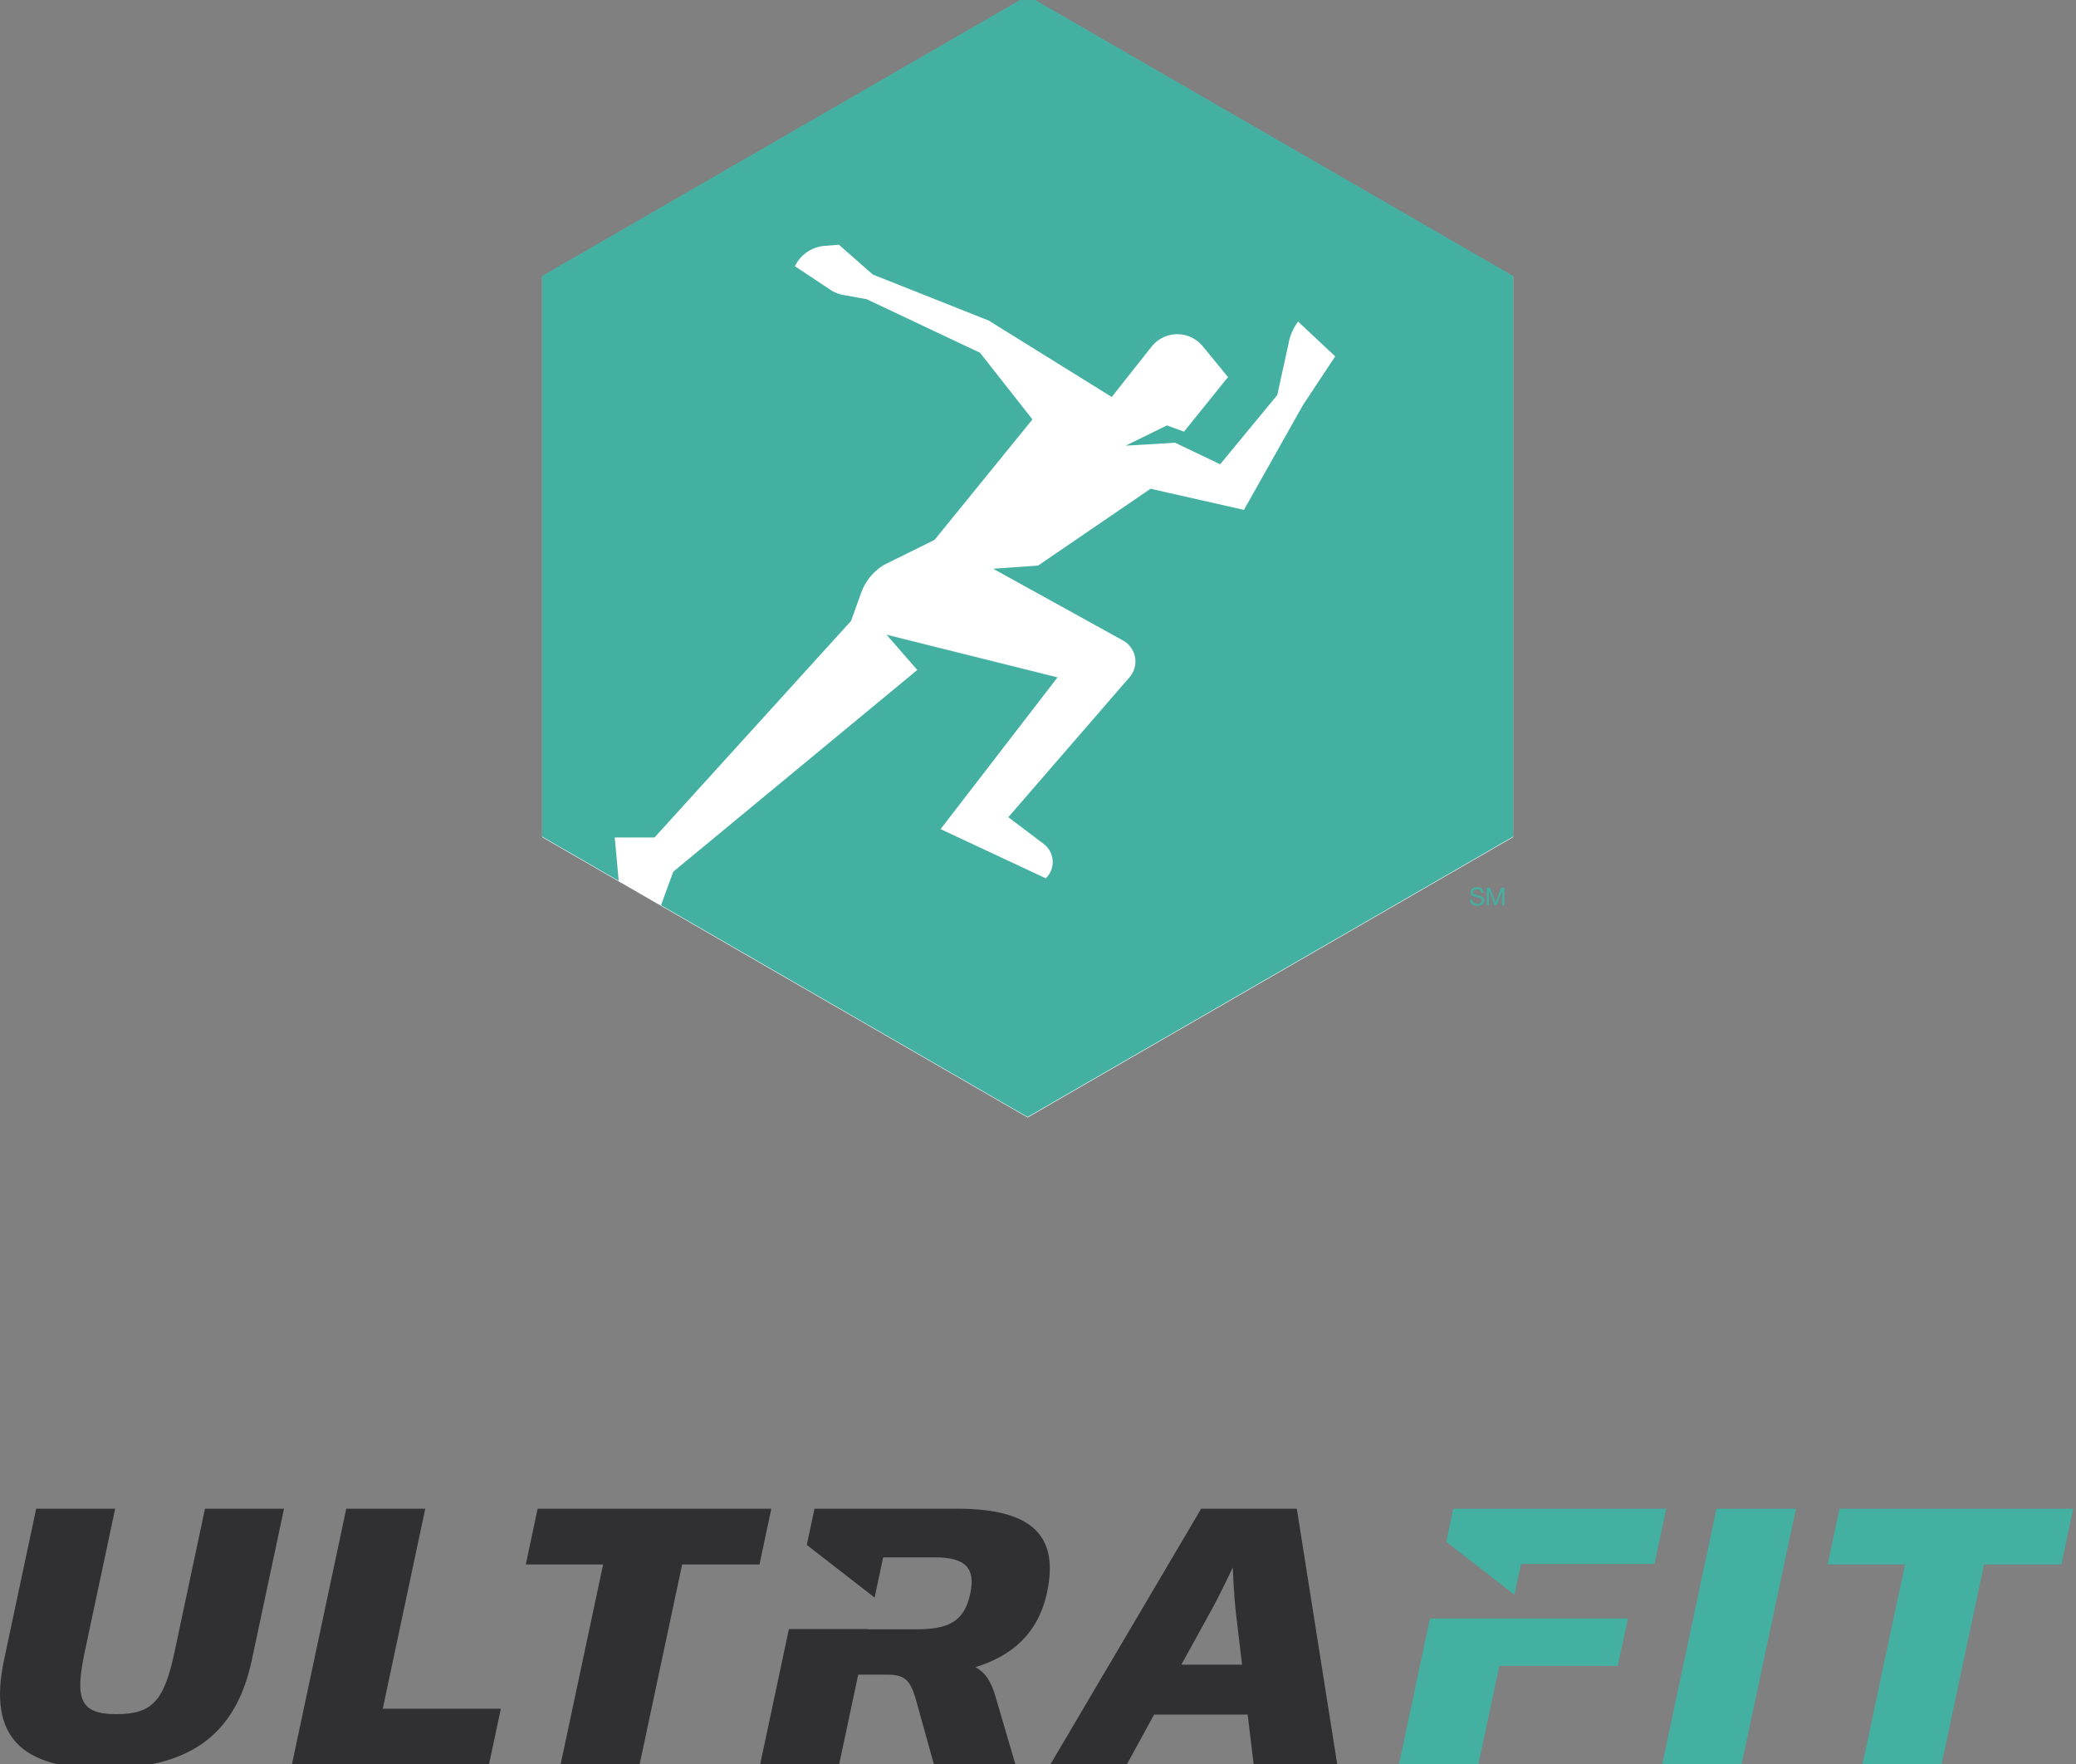 <?xml version="1.0" encoding="utf-8"?>
<svg viewBox="0 0 479 407" xmlns="http://www.w3.org/2000/svg">
  <rect x="0" y="0" width="479" height="407" fill="#808080" stroke="none"/>
  <defs>
    <clipPath id="clip-UltraFit">
      <rect width="479" height="407"/>
    </clipPath>
    <clipPath id="clip-path">
      <rect id="Rectangle_62" data-name="Rectangle 62" width="478.36" height="59.967" fill="#303032"/>
    </clipPath>
    <clipPath id="clip-path-2">
      <rect id="Rectangle_1785" data-name="Rectangle 1785" width="224.028" height="258.689" fill="#43b0a2"/>
    </clipPath>
  </defs>
  <g id="UltraFit" clip-path="url(#clip-UltraFit)">
    <g id="Group_15330" data-name="Group 15330" transform="translate(-668.31 -1789.513)">
      <g id="Group_78" data-name="Group 78" transform="translate(668.31 2137.573)">
        <g id="Group_77" data-name="Group 77" transform="translate(0 0)">
          <g id="Group_76" data-name="Group 76" transform="translate(0 0)" clip-path="url(#clip-path)">
            <path id="Path_75" data-name="Path 75" d="M75.183,0H42.273L40.5,8.359,56.147,20.51l1.97-9.285h11.9c6.908,0,9.491,2.3,8.205,8.347-1.41,6.618-5.114,8.252-12.6,8.252H54.59l.012-.047H36.368L29.732,59.006H47.96l4.407-20.723h6.713c4.029,0,5.185,1.345,6.406,5.085l4.347,15.638H88.638L84.132,43.657c-1.08-3.935-2.572-5.952-4.725-7.1,8.105-2.5,14.446-7.48,16.529-17.266C98.625,6.624,93.027,0,75.183,0" transform="translate(145.654 -0.001)" fill="#303032"/>
            <path id="Path_76" data-name="Path 76" d="M40.28,33C37.9,44.229,35.207,47.4,26.86,47.4S17.21,44.041,19.557,33L26.571,0H8.344L.923,34.921C-2.87,52.765,5.1,59.967,23.71,59.967c19.378,0,30.6-7.2,34.391-25.046L65.528,0H47.294Z" transform="translate(0.003 -0.001)" fill="#303032"/>
            <path id="Path_77" data-name="Path 77" d="M23.959,0,11.418,59.006H56.893l2.731-12.859H32.377L42.187,0Z" transform="translate(55.936 0)" fill="#303032"/>
            <path id="Path_78" data-name="Path 78" d="M23.3,0,20.566,12.86H38.41L28.6,59.006H46.828L56.644,12.86H74.488L77.219,0Z" transform="translate(100.75 0)" fill="#303032"/>
            <path id="Path_79" data-name="Path 79" d="M75.887,0l-34.8,59.006H58.738l6.288-11.514H86.611L88,59.006h19.284L97.954,0ZM71.309,35.983l6.4-11.609c2.607-4.607,5.474-10.848,5.474-10.848s.206,6.241.761,10.848l1.374,11.609Z" transform="translate(201.262 -0.001)" fill="#303032"/>
            <path id="Path_80" data-name="Path 80" d="M74.22,0,71.489,12.86H89.333l-9.81,46.146H97.756l9.81-46.146H125.41L128.142,0Z" transform="translate(350.216 0)" fill="#43b0a2"/>
            <path id="Path_81" data-name="Path 81" d="M77.556,0,65.015,59.006H83.337L95.878,0Z" transform="translate(318.501 0)" fill="#43b0a2"/>
            <path id="Path_82" data-name="Path 82" d="M58.192,0,56.569,7.639,72.3,19.85l1.51-7.09h30.8L107.312,0Z" transform="translate(277.129 0)" fill="#43b0a2"/>
            <path id="Path_83" data-name="Path 83" d="M88.419,4.294l.012.006H61.874l-7.155,33.67H73.04l4.837-22.74h27.341l2.33-10.936Z" transform="translate(268.06 21.036)" fill="#43b0a2"/>
          </g>
        </g>
      </g>
      <g id="Group_15107" data-name="Group 15107" transform="translate(793.405 1788.512)">
        <path id="Path_15197" data-name="Path 15197" d="M112.013,0,0,64.671V194.012l112.013,64.671,112.013-64.671V64.671Z" transform="translate(0 0.128)" fill="#fff"/>
        <g id="Group_15106" data-name="Group 15106" transform="translate(0 0)">
          <g id="Group_14835" data-name="Group 14835" transform="translate(0 0)" clip-path="url(#clip-path-2)">
            <path id="Path_14711" data-name="Path 14711" d="M112,0,0,64.667V194.015l17.659,10.2-.91-10.005h9.178L71.27,144.251l2.337-6.5A12.412,12.412,0,0,1,78.92,131.3l11.62-5.747,22.579-27.791-12.1-15.384L74.875,70.031l-5.411-.982a8.015,8.015,0,0,1-2.976-1.2L58.32,62.417a8.323,8.323,0,0,1,6.823-4.688l3.312-.275L76.3,64.342l26.733,10.612,28.391,17.631,9.175-11.6a7.588,7.588,0,0,1,11.819-.1l5.83,7.112L148.1,100.582l-3.955-1.434-9.5,4.667,11.4-.675,10.388,4.974,13.177-15.98,2.622-11.945a11.3,11.3,0,0,1,1.64-4.183l.535-.827,8.575,8.04L175.575,94.4l-13.654,24.237-21.542-4.88-25.964,17.732-10.341.726,29.958,16.558a5.531,5.531,0,0,1,1.5,8.459L107.56,189.529l8.163,6.169a5.226,5.226,0,0,1,.48,7.929L91.927,192.281l26.982-35.008L79.455,147.43l7.1,8.131L30.244,202.11l-2.821,7.741L112,258.689l112.032-64.67V64.667Z" transform="translate(0 -0.001)" fill="#43b0a2"/>
            <path id="Path_14712" data-name="Path 14712" d="M61.87,58.24a.89.89,0,0,0-1.011-.834c-.459,0-.914.166-.914.7,0,.5.65.578,1.308.726s1.3.379,1.3,1.178c0,.871-.852,1.217-1.6,1.217-.914,0-1.687-.444-1.687-1.441h.516c0,.686.571.986,1.188.986.491,0,1.037-.155,1.037-.744,0-.56-.654-.657-1.3-.8S59.4,58.89,59.4,58.143c0-.831.737-1.2,1.481-1.2a1.318,1.318,0,0,1,1.506,1.293Z" transform="translate(154.825 148.748)" fill="#43b0a2"/>
            <path id="Path_14713" data-name="Path 14713" d="M60.341,56.974h.744l1.286,3.431,1.293-3.431h.744v4.082h-.517v-3.4H63.88l-1.275,3.4h-.462l-1.275-3.4h-.011v3.4h-.516Z" transform="translate(157.614 148.818)" fill="#43b0a2"/>
          </g>
        </g>
      </g>
    </g>
  </g>
</svg>